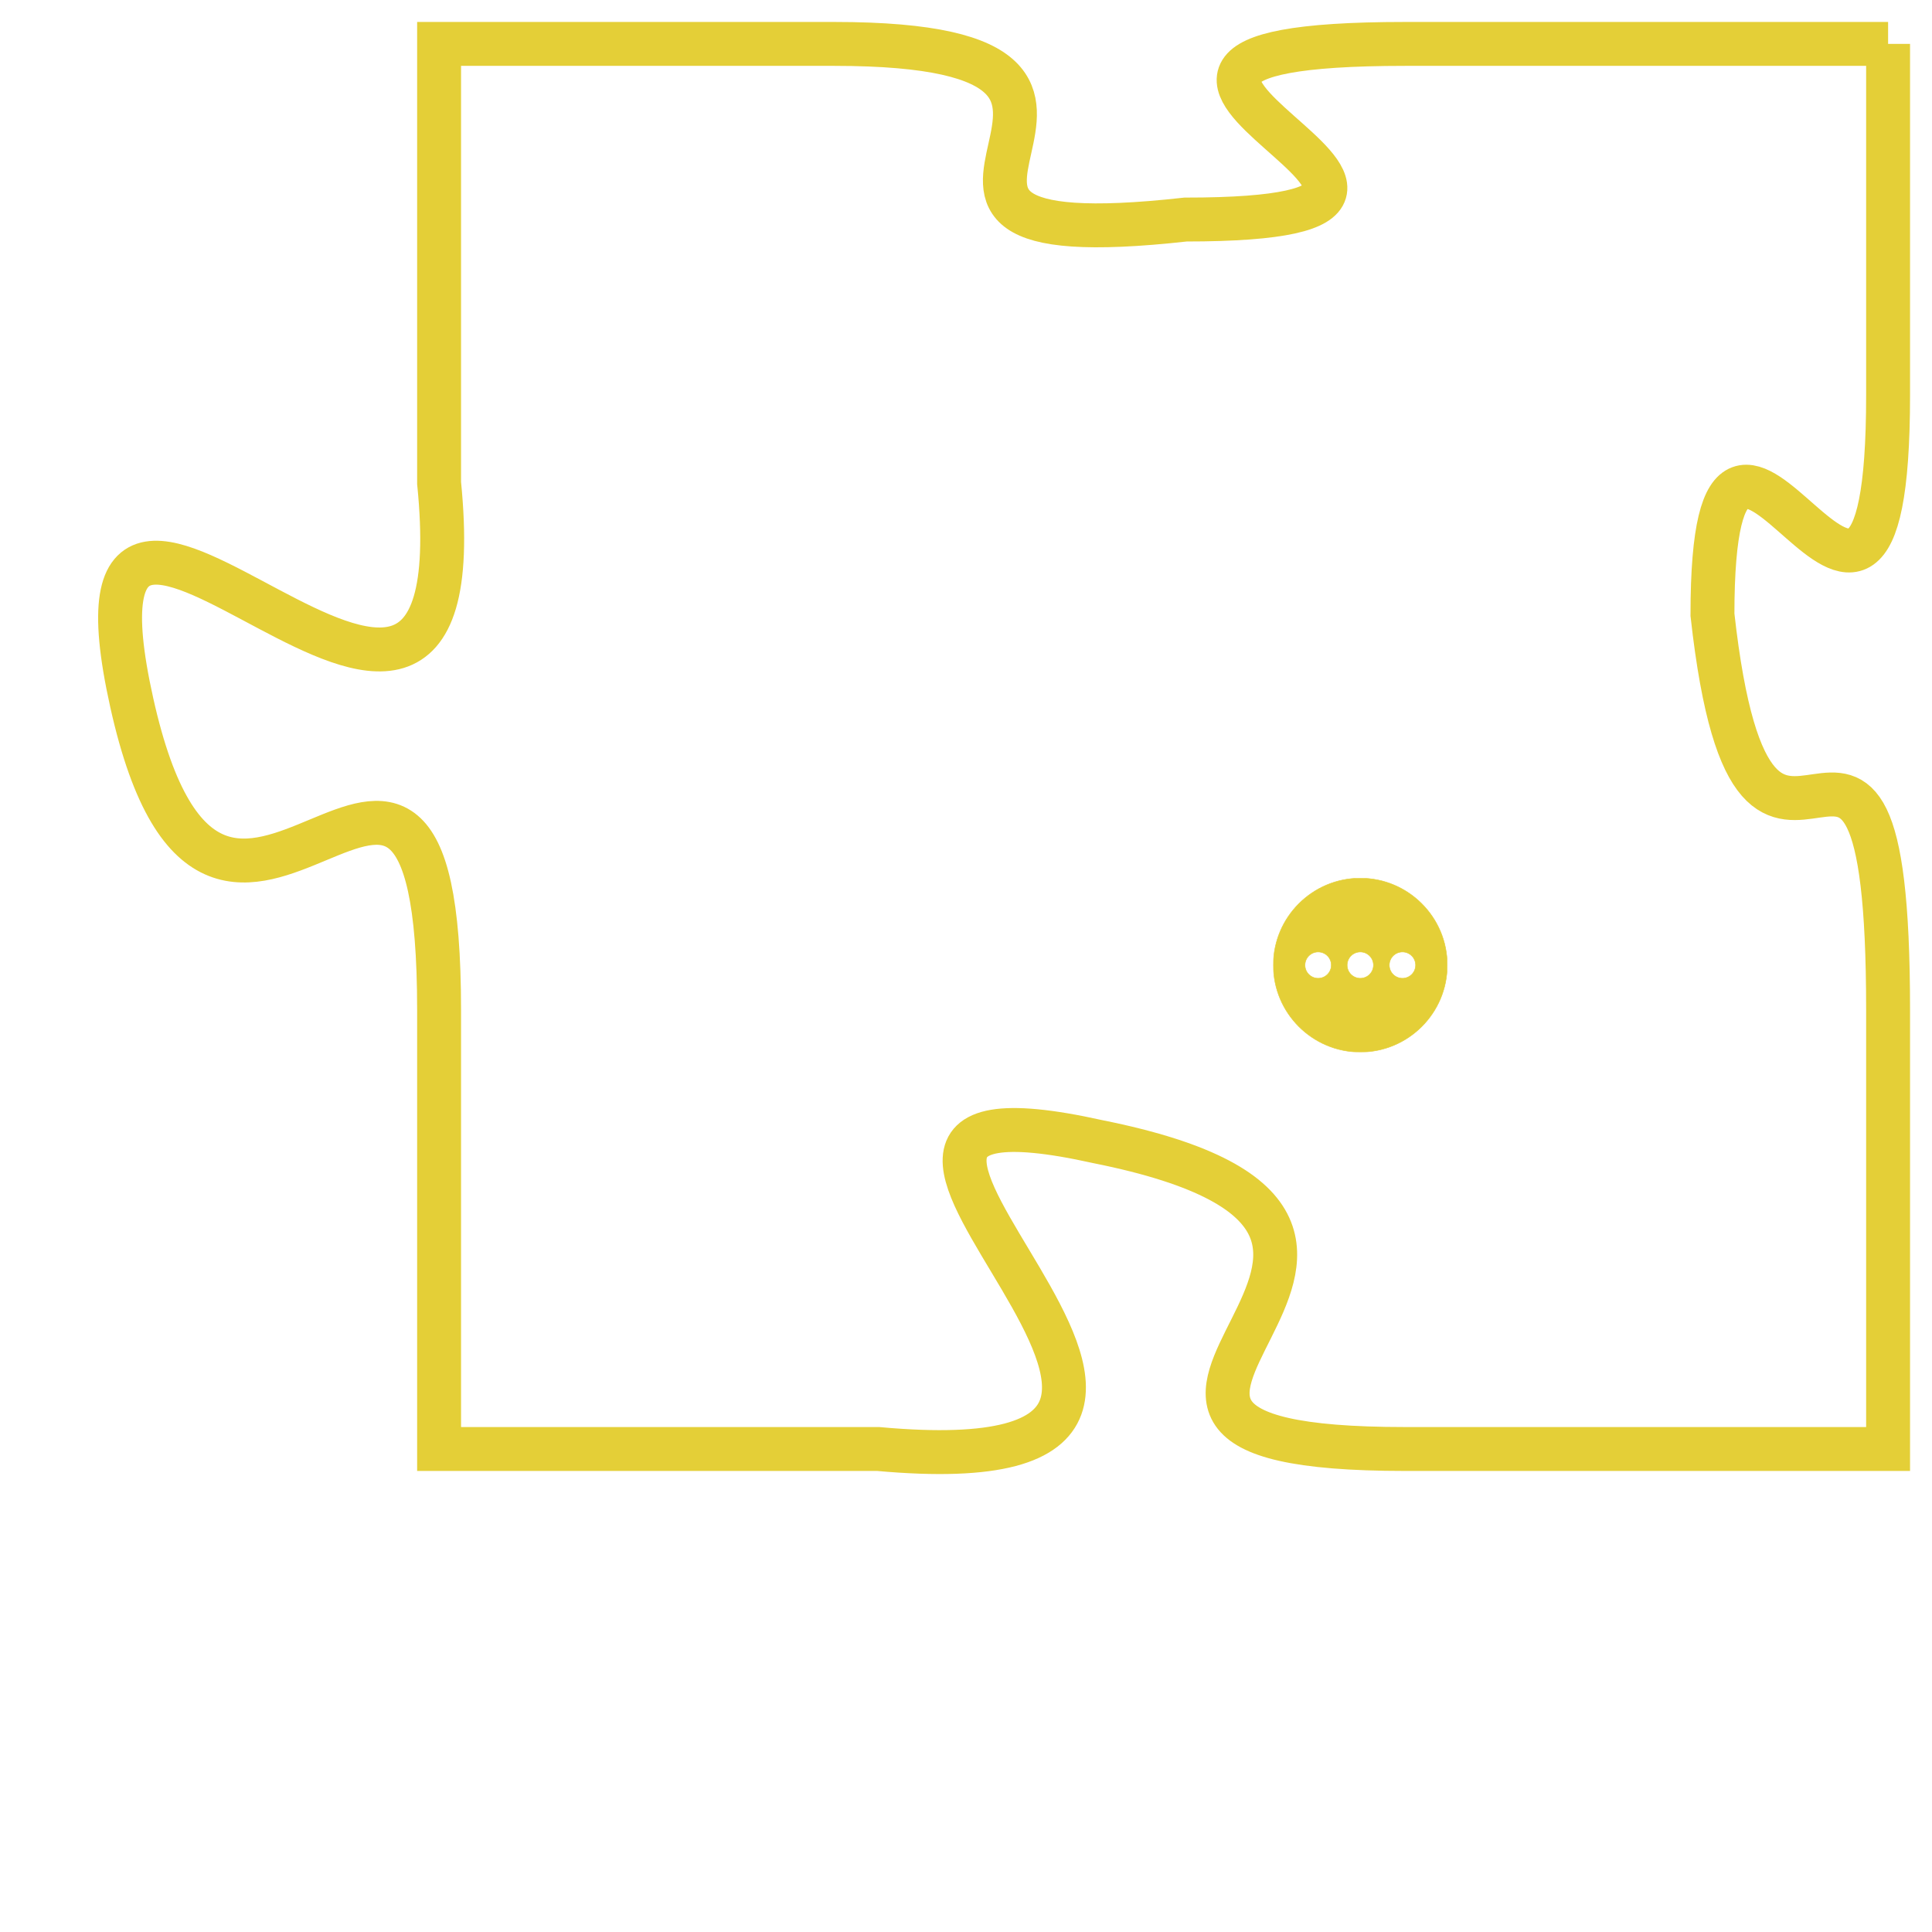 <svg version="1.1" xmlns="http://www.w3.org/2000/svg" xmlns:xlink="http://www.w3.org/1999/xlink" fill="transparent" x="0" y="0" width="350" height="350" preserveAspectRatio="xMinYMin slice"><style type="text/css">.links{fill:transparent;stroke: #E4CF37;}.links:hover{fill:#63D272; opacity:0.4;}</style><defs><g id="allt"><path id="t5050" d="M3663,1216 L3652,1216 C3642,1216 3656,1220 3647,1220 C3638,1221 3648,1216 3639,1216 L3630,1216 3630,1216 L3630,1226 C3631,1236 3621,1222 3623,1231 C3625,1240 3630,1228 3630,1238 L3630,1248 3630,1248 L3640,1248 C3651,1249 3636,1239 3645,1241 C3655,1243 3642,1248 3652,1248 L3663,1248 3663,1248 L3663,1238 C3663,1228 3660,1238 3659,1229 C3659,1221 3663,1233 3663,1224 L3663,1216"/></g><clipPath id="c" clipRule="evenodd" fill="transparent"><use href="#t5050"/></clipPath></defs><svg viewBox="3620 1215 44 35" preserveAspectRatio="xMinYMin meet"><svg width="4380" height="2430"><g><image crossorigin="anonymous" x="0" y="0" href="https://nftpuzzle.license-token.com/assets/completepuzzle.svg" width="100%" height="100%" /><g class="links"><use href="#t5050"/></g></g></svg><svg x="3649" y="1235" height="9%" width="9%" viewBox="0 0 330 330"><g><a xlink:href="https://nftpuzzle.license-token.com/" class="links"><title>See the most innovative NFT based token software licensing project</title><path fill="#E4CF37" id="more" d="M165,0C74.019,0,0,74.019,0,165s74.019,165,165,165s165-74.019,165-165S255.981,0,165,0z M85,190 c-13.785,0-25-11.215-25-25s11.215-25,25-25s25,11.215,25,25S98.785,190,85,190z M165,190c-13.785,0-25-11.215-25-25 s11.215-25,25-25s25,11.215,25,25S178.785,190,165,190z M245,190c-13.785,0-25-11.215-25-25s11.215-25,25-25 c13.785,0,25,11.215,25,25S258.785,190,245,190z"></path></a></g></svg></svg></svg>